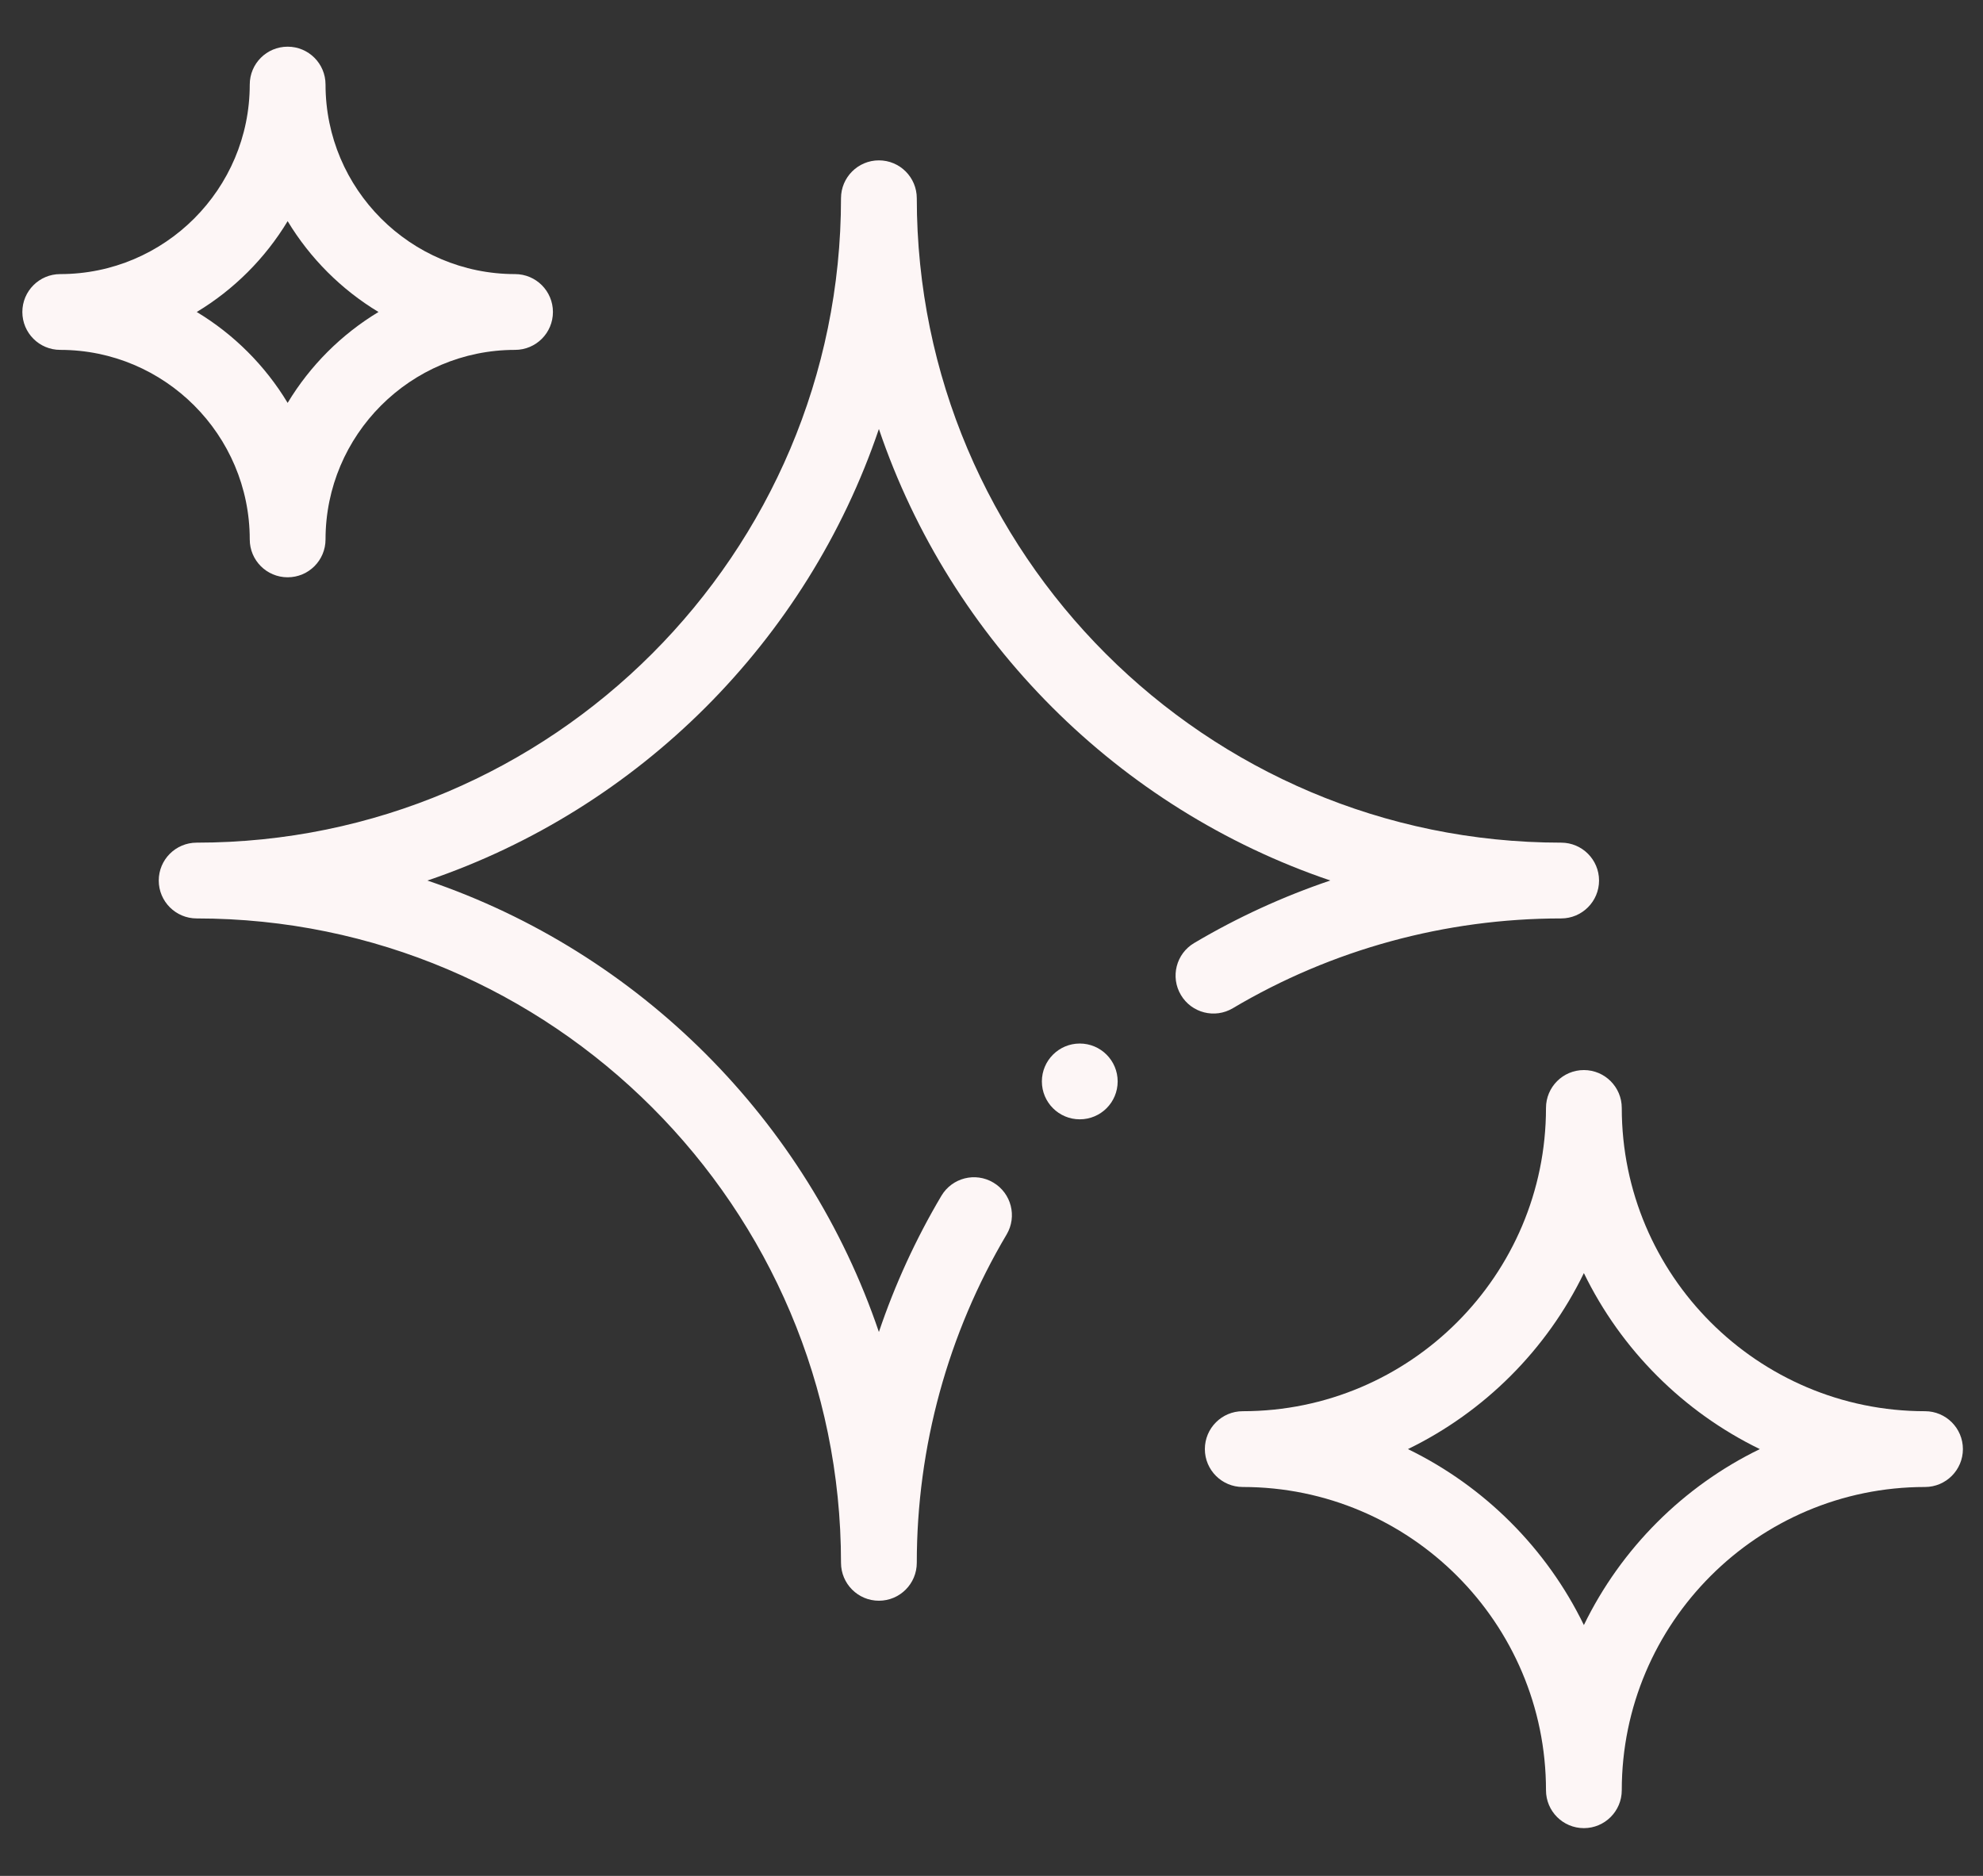 <svg width="37" height="35" viewBox="0 0 37 35" fill="none" xmlns="http://www.w3.org/2000/svg">
<rect x="0" y="0" width="37" height="35" fill="#333333" stroke="none"/>
<path d="M23.188 27.744C26.308 27.744 28.846 30.282 28.846 33.402C28.846 33.792 29.162 34.109 29.553 34.109C29.943 34.109 30.26 33.792 30.26 33.402C30.26 30.282 32.798 27.744 35.918 27.744C36.308 27.744 36.625 27.427 36.625 27.037C36.625 26.646 36.308 26.33 35.918 26.33C32.798 26.33 30.26 23.792 30.26 20.672C30.26 20.282 29.943 19.965 29.553 19.965C29.162 19.965 28.846 20.282 28.846 20.672C28.846 23.792 26.308 26.33 23.188 26.33C22.798 26.33 22.481 26.646 22.481 27.037C22.481 27.427 22.798 27.744 23.188 27.744ZM29.553 23.753C30.247 25.181 31.408 26.343 32.836 27.037C31.408 27.731 30.247 28.892 29.553 30.32C28.859 28.892 27.698 27.731 26.27 27.037C27.698 26.343 28.859 25.182 29.553 23.753Z" fill="#FDF6F6"/>
<path d="M1.124 6.528C3.074 6.528 4.66 8.115 4.66 10.064C4.66 10.455 4.976 10.771 5.367 10.771C5.758 10.771 6.074 10.455 6.074 10.064C6.074 8.115 7.66 6.528 9.61 6.528C10.001 6.528 10.317 6.212 10.317 5.821C10.317 5.431 10.001 5.114 9.61 5.114C7.66 5.114 6.074 3.528 6.074 1.578C6.074 1.187 5.758 0.871 5.367 0.871C4.976 0.871 4.66 1.187 4.66 1.578C4.66 3.528 3.074 5.114 1.124 5.114C0.733 5.114 0.417 5.431 0.417 5.821C0.417 6.212 0.733 6.528 1.124 6.528ZM5.367 4.126C5.785 4.819 6.369 5.403 7.062 5.821C6.369 6.239 5.785 6.823 5.367 7.517C4.949 6.823 4.365 6.239 3.671 5.821C4.365 5.403 4.949 4.819 5.367 4.126Z" fill="#FDF6F6"/>
<path d="M20.147 20.884C20.538 20.884 20.854 20.568 20.854 20.177C20.854 19.787 20.538 19.47 20.147 19.47C19.757 19.47 19.44 19.787 19.44 20.177C19.44 20.568 19.757 20.884 20.147 20.884Z" fill="#FDF6F6"/>
<path d="M22.034 18.564C22.233 18.9 22.667 19.011 23.003 18.811C24.85 17.715 26.968 17.136 29.129 17.136C29.519 17.136 29.836 16.819 29.836 16.429C29.836 16.038 29.519 15.722 29.129 15.722C22.5 15.722 17.106 10.329 17.106 3.699C17.106 3.309 16.79 2.992 16.399 2.992C16.009 2.992 15.692 3.309 15.692 3.699C15.692 10.329 10.299 15.722 3.67 15.722C3.279 15.722 2.962 16.038 2.962 16.429C2.962 16.819 3.279 17.136 3.67 17.136C10.299 17.136 15.692 22.529 15.692 29.158C15.692 29.549 16.009 29.866 16.399 29.866C16.79 29.866 17.106 29.549 17.106 29.158C17.106 26.998 17.686 24.88 18.782 23.033C18.981 22.697 18.87 22.263 18.534 22.064C18.198 21.864 17.765 21.975 17.565 22.311C17.087 23.117 16.697 23.969 16.399 24.852C15.058 20.901 11.926 17.769 7.975 16.429C11.927 15.089 15.059 11.957 16.399 8.004C17.739 11.956 20.871 15.088 24.822 16.428C23.939 16.727 23.087 17.117 22.281 17.595C21.945 17.794 21.834 18.228 22.034 18.564Z" fill="#FDF6F6"/>
</svg>
